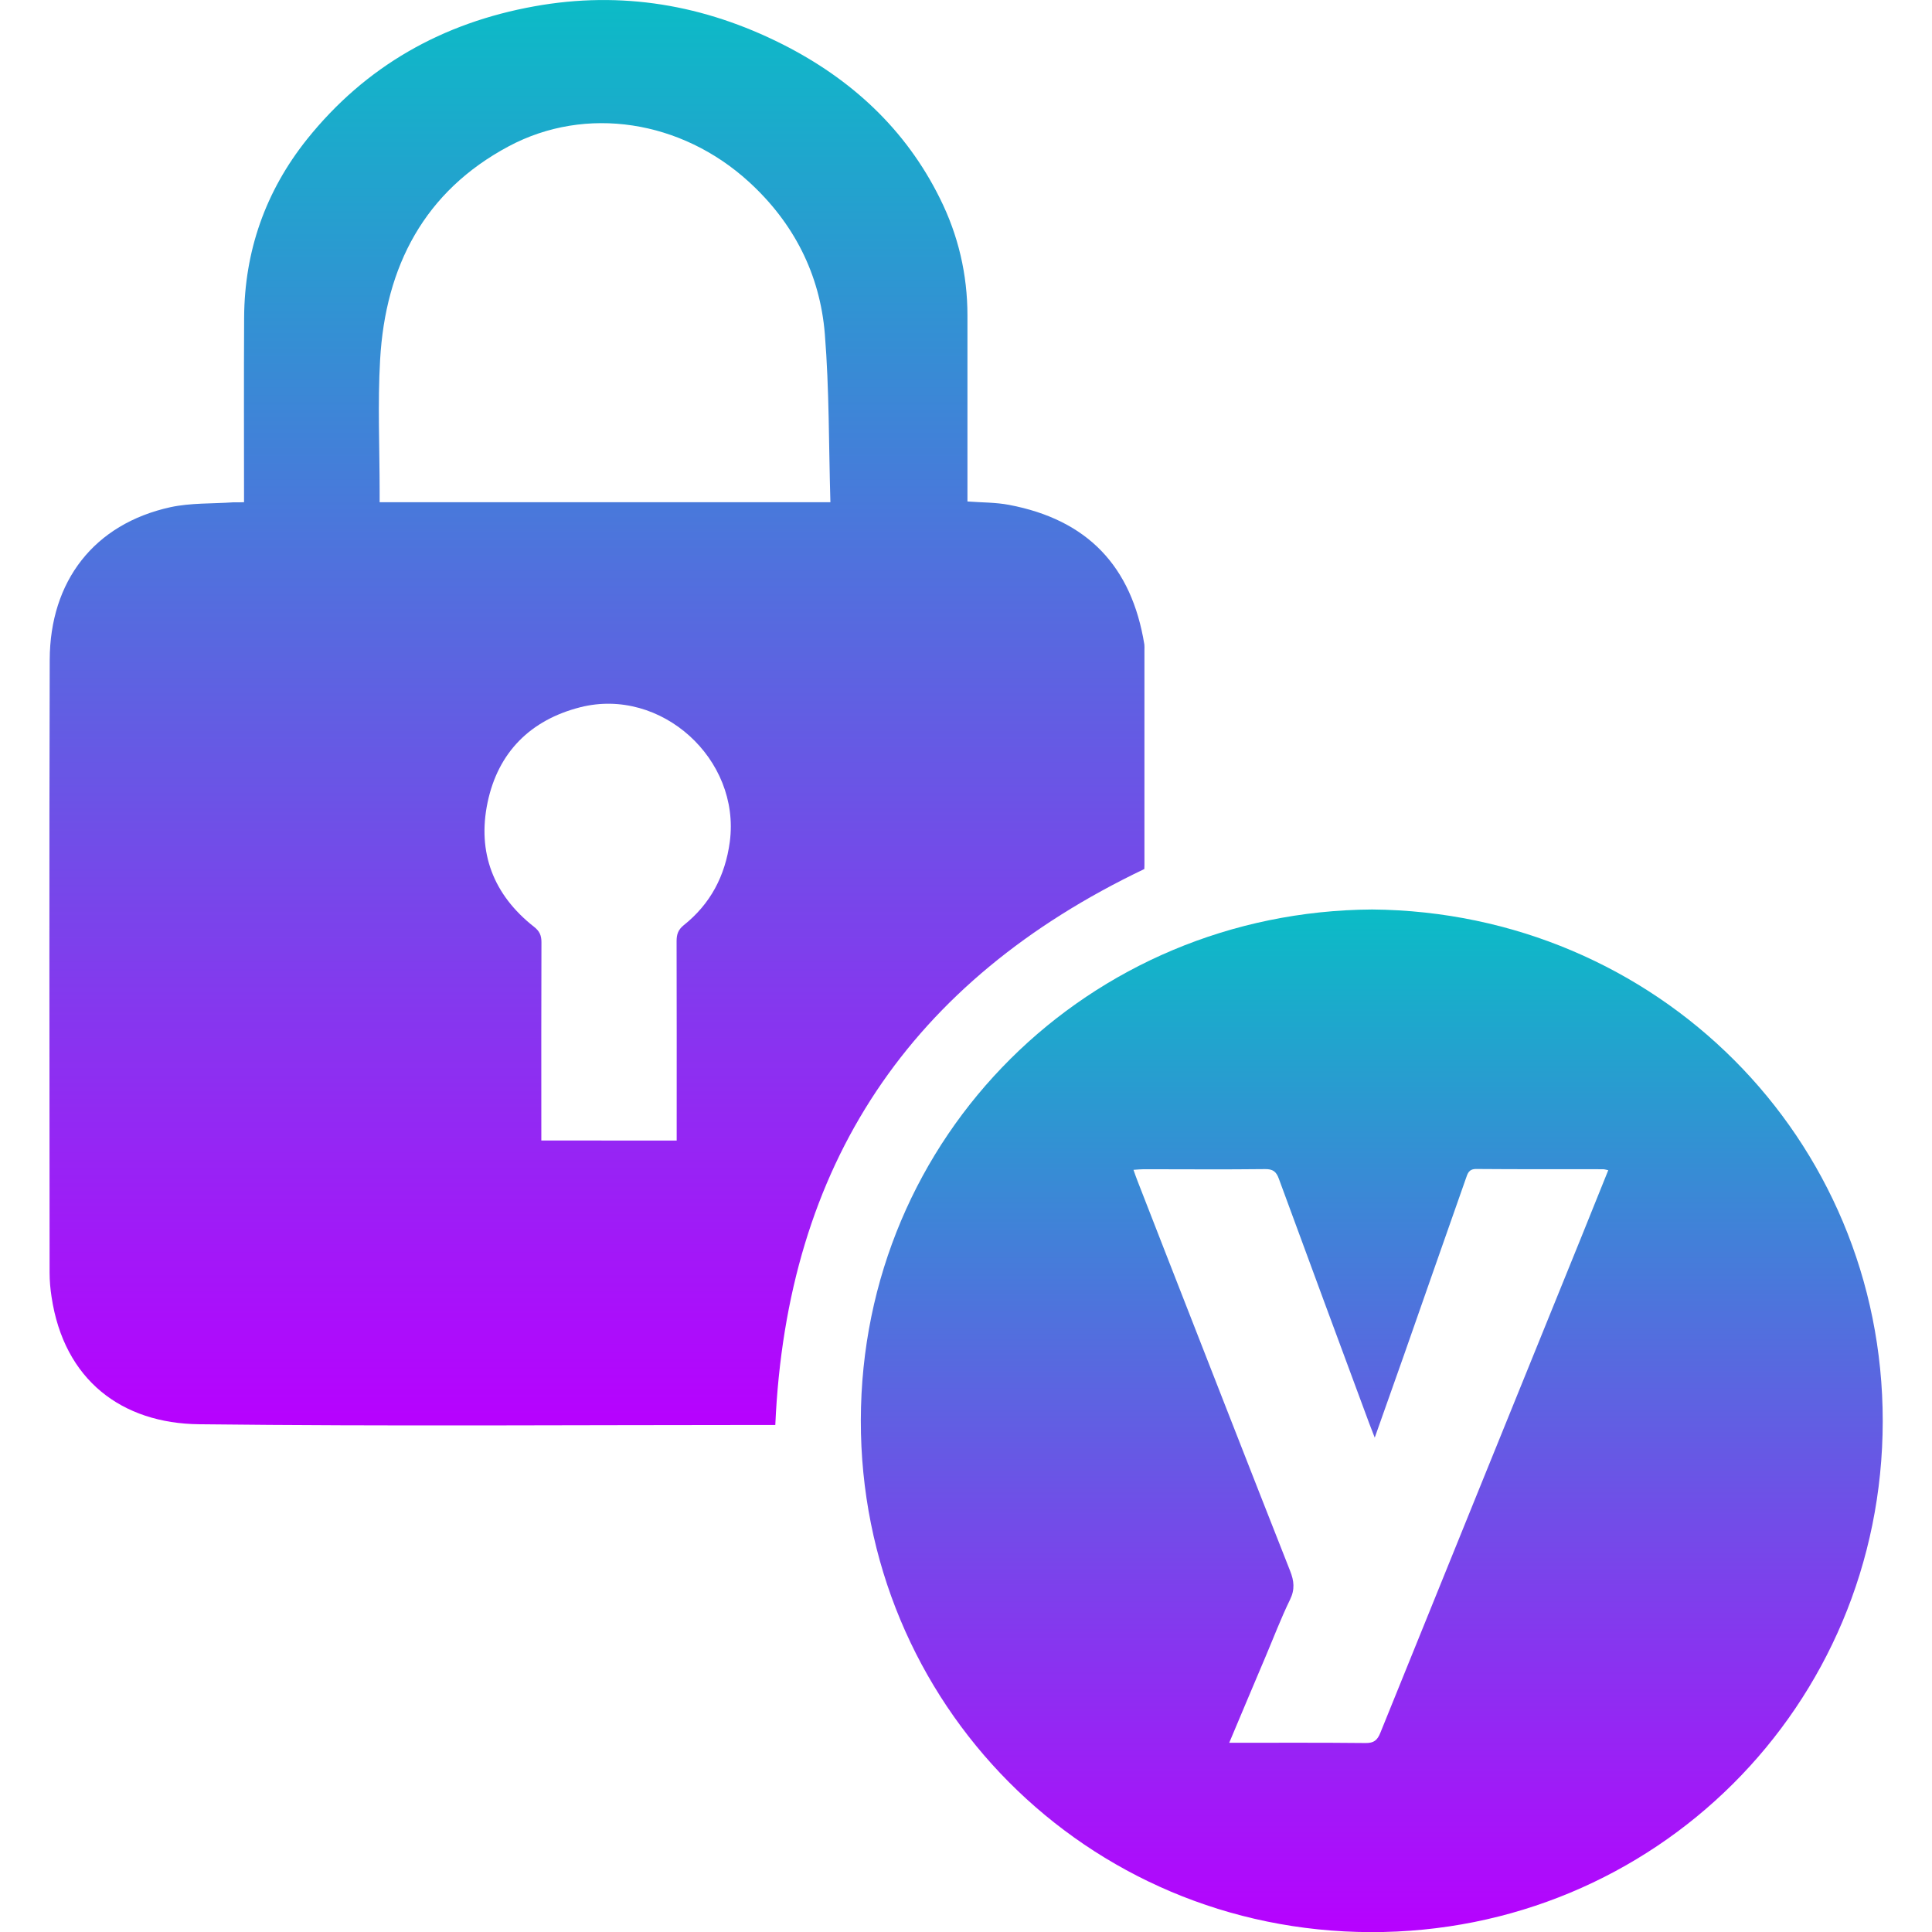 <?xml version="1.0" encoding="UTF-8" standalone="no"?>
<svg
   width="16"
   height="16"
   viewBox="0 0 16 16"
   version="1.1"
   xml:space="preserve"
   style="clip-rule:evenodd;fill-rule:evenodd;stroke-linejoin:round;stroke-miterlimit:2"
   id="svg3"
   xmlns:xlink="http://www.w3.org/1999/xlink"
   xmlns="http://www.w3.org/2000/svg"
   xmlns:svg="http://www.w3.org/2000/svg"
   xmlns:rdf="http://www.w3.org/1999/02/22-rdf-syntax-ns#"
   xmlns:cc="http://creativecommons.org/ns#"
   xmlns:dc="http://purl.org/dc/elements/1.1/">
  <defs>
   <style id="current-color-scheme" type="text/css">
   .ColorScheme-Text { color: #0abdc6; } .ColorScheme-Highlight { color:#5294e2; }
  </style>
  <linearGradient id="arrongin" x1="0%" x2="0%" y1="0%" y2="100%">
   <stop offset="0%" style="stop-color:#dd9b44; stop-opacity:1"/>
   <stop offset="100%" style="stop-color:#ad6c16; stop-opacity:1"/>
  </linearGradient>
  <linearGradient id="aurora" x1="0%" x2="0%" y1="0%" y2="100%">
   <stop offset="0%" style="stop-color:#09D4DF; stop-opacity:1"/>
   <stop offset="100%" style="stop-color:#9269F4; stop-opacity:1"/>
  </linearGradient>
  <linearGradient id="cyberneon" x1="0%" x2="0%" y1="0%" y2="100%">
    <stop offset="0" style="stop-color:#0abdc6; stop-opacity:1"/>
    <stop offset="1" style="stop-color:#ea00d9; stop-opacity:1"/>
  </linearGradient>
  <linearGradient id="fitdance" x1="0%" x2="0%" y1="0%" y2="100%">
   <stop offset="0%" style="stop-color:#1AD6AB; stop-opacity:1"/>
   <stop offset="100%" style="stop-color:#329DB6; stop-opacity:1"/>
  </linearGradient>
  <linearGradient id="oomox" x1="0%" x2="0%" y1="0%" y2="100%">
   <stop offset="0%" style="stop-color:#0abdc6; stop-opacity:1"/>
   <stop offset="100%" style="stop-color:#b800ff; stop-opacity:1"/>
  </linearGradient>
  <linearGradient id="rainblue" x1="0%" x2="0%" y1="0%" y2="100%">
   <stop offset="0%" style="stop-color:#00F260; stop-opacity:1"/>
   <stop offset="100%" style="stop-color:#0575E6; stop-opacity:1"/>
  </linearGradient>
  <linearGradient id="sunrise" x1="0%" x2="0%" y1="0%" y2="100%">
   <stop offset="0%" style="stop-color: #FF8501; stop-opacity:1"/>
   <stop offset="100%" style="stop-color: #FFCB01; stop-opacity:1"/>
  </linearGradient>
  <linearGradient id="telinkrin" x1="0%" x2="0%" y1="0%" y2="100%">
   <stop offset="0%" style="stop-color: #b2ced6; stop-opacity:1"/>
   <stop offset="100%" style="stop-color: #6da5b7; stop-opacity:1"/>
  </linearGradient>
  <linearGradient id="60spsycho" x1="0%" x2="0%" y1="0%" y2="100%">
   <stop offset="0%" style="stop-color: #df5940; stop-opacity:1"/>
   <stop offset="25%" style="stop-color: #d8d15f; stop-opacity:1"/>
   <stop offset="50%" style="stop-color: #e9882a; stop-opacity:1"/>
   <stop offset="100%" style="stop-color: #279362; stop-opacity:1"/>
  </linearGradient>
  <linearGradient id="90ssummer" x1="0%" x2="0%" y1="0%" y2="100%">
   <stop offset="0%" style="stop-color: #f618c7; stop-opacity:1"/>
   <stop offset="20%" style="stop-color: #94ffab; stop-opacity:1"/>
   <stop offset="50%" style="stop-color: #fbfd54; stop-opacity:1"/>
   <stop offset="100%" style="stop-color: #0f83ae; stop-opacity:1"/>
  </linearGradient>
 </defs>
 <path
   d="m 2.021,4.16 c 0,-0.518 -0.002,-1.025 7.433e-4,-1.531 C 2.025,2.078 2.199,1.584 2.542,1.154 3.028,0.547 3.664,0.189 4.427,0.052 5.148,-0.078 5.833,0.04 6.481,0.367 7.047,0.653 7.499,1.067 7.784,1.643 7.936,1.948 8.012,2.272 8.012,2.614 8.012,3.091 8.012,3.568 8.012,4.044 V 4.153 c 0.119,0.009 0.234,0.007 0.344,0.028 0.65,0.123 1.016,0.508 1.121,1.156 0.002,0.015 7.432e-4,0.03 7.432e-4,0.045 v 1.783 c 0,0.015 -0.001,0.03 -0.001,0.032 -1.94,0.926 -2.961,2.447 -3.056,4.604 h -0.085 c -1.562,0 -3.125,0.012 -4.687,-0.006 -0.638,-0.007 -1.119,-0.364 -1.222,-1.056 -0.01,-0.065 -0.016,-0.132 -0.016,-0.197 -7.4326e-4,-1.693 -0.004,-3.385 0.001,-5.078 0.002,-0.65 0.366,-1.125 1.001,-1.264 0.168,-0.036 0.346,-0.028 0.519,-0.04 0.027,7.434e-4 0.053,0 0.089,-0.001 z M 6.877,4.159 C 6.863,3.687 6.868,3.226 6.831,2.767 6.791,2.27 6.572,1.843 6.201,1.505 5.643,0.996 4.854,0.87 4.214,1.211 3.514,1.584 3.192,2.206 3.148,2.978 3.127,3.342 3.144,3.708 3.144,4.073 v 0.086 z M 5.604,9.447 V 9.331 c 0,-0.512 7.433e-4,-1.025 -7.432e-4,-1.537 0,-0.056 0.013,-0.094 0.058,-0.131 C 5.884,7.486 6.006,7.253 6.044,6.971 6.134,6.286 5.475,5.688 4.806,5.857 4.393,5.962 4.125,6.23 4.038,6.645 c -0.087,0.415 0.048,0.766 0.384,1.03 0.045,0.035 0.062,0.07 0.062,0.127 -0.002,0.512 -0.001,1.025 -0.001,1.537 v 0.106 c 0.379,7.435e-4 0.743,7.435e-4 1.121,7.439e-4 z"
   style="clip-rule:evenodd;fill:url(#oomox);fill-rule:nonzero;stroke-width:0.007;stroke-linejoin:round;stroke-miterlimit:2;stroke:none"
   id="path2"
   class="ColorScheme-Text"/>
 <path
   d="m 11.364,7.532 c 2.355,0.021 4.229,1.891 4.228,4.238 -0.002,2.362 -1.892,4.236 -4.24,4.231 C 8.994,15.995 7.125,14.106 7.129,11.762 7.133,9.405 9.019,7.547 11.364,7.532 Z m -1.185,6.901 c 0.388,0 0.759,-0.002 1.13,0.002 0.069,7.43e-4 0.098,-0.023 0.123,-0.086 0.553,-1.368 1.109,-2.735 1.663,-4.102 0.074,-0.184 0.148,-0.367 0.224,-0.556 -0.021,-0.004 -0.032,-0.008 -0.043,-0.008 -0.35,-7.434e-4 -0.699,0.001 -1.049,-0.002 -0.065,-7.434e-4 -0.073,0.039 -0.088,0.081 -0.172,0.488 -0.343,0.978 -0.514,1.466 -0.077,0.219 -0.155,0.439 -0.24,0.678 -0.021,-0.053 -0.033,-0.086 -0.046,-0.119 -0.25,-0.675 -0.5,-1.349 -0.748,-2.025 -0.022,-0.061 -0.051,-0.081 -0.115,-0.08 -0.334,0.004 -0.67,0.001 -1.004,0.001 -0.026,0 -0.051,0.003 -0.085,0.005 0.013,0.036 0.022,0.064 0.033,0.091 0.077,0.199 0.155,0.398 0.233,0.598 0.343,0.877 0.685,1.755 1.031,2.632 0.033,0.083 0.041,0.154 -7.43e-4,0.239 -0.075,0.154 -0.136,0.315 -0.203,0.473 -0.099,0.232 -0.196,0.465 -0.3,0.711 z"
   style="clip-rule:evenodd;fill:url(#oomox);fill-rule:nonzero;stroke-width:0.007;stroke-linejoin:round;stroke-miterlimit:2"
   id="path3"
   class="ColorScheme-Text"/>
 </svg>
